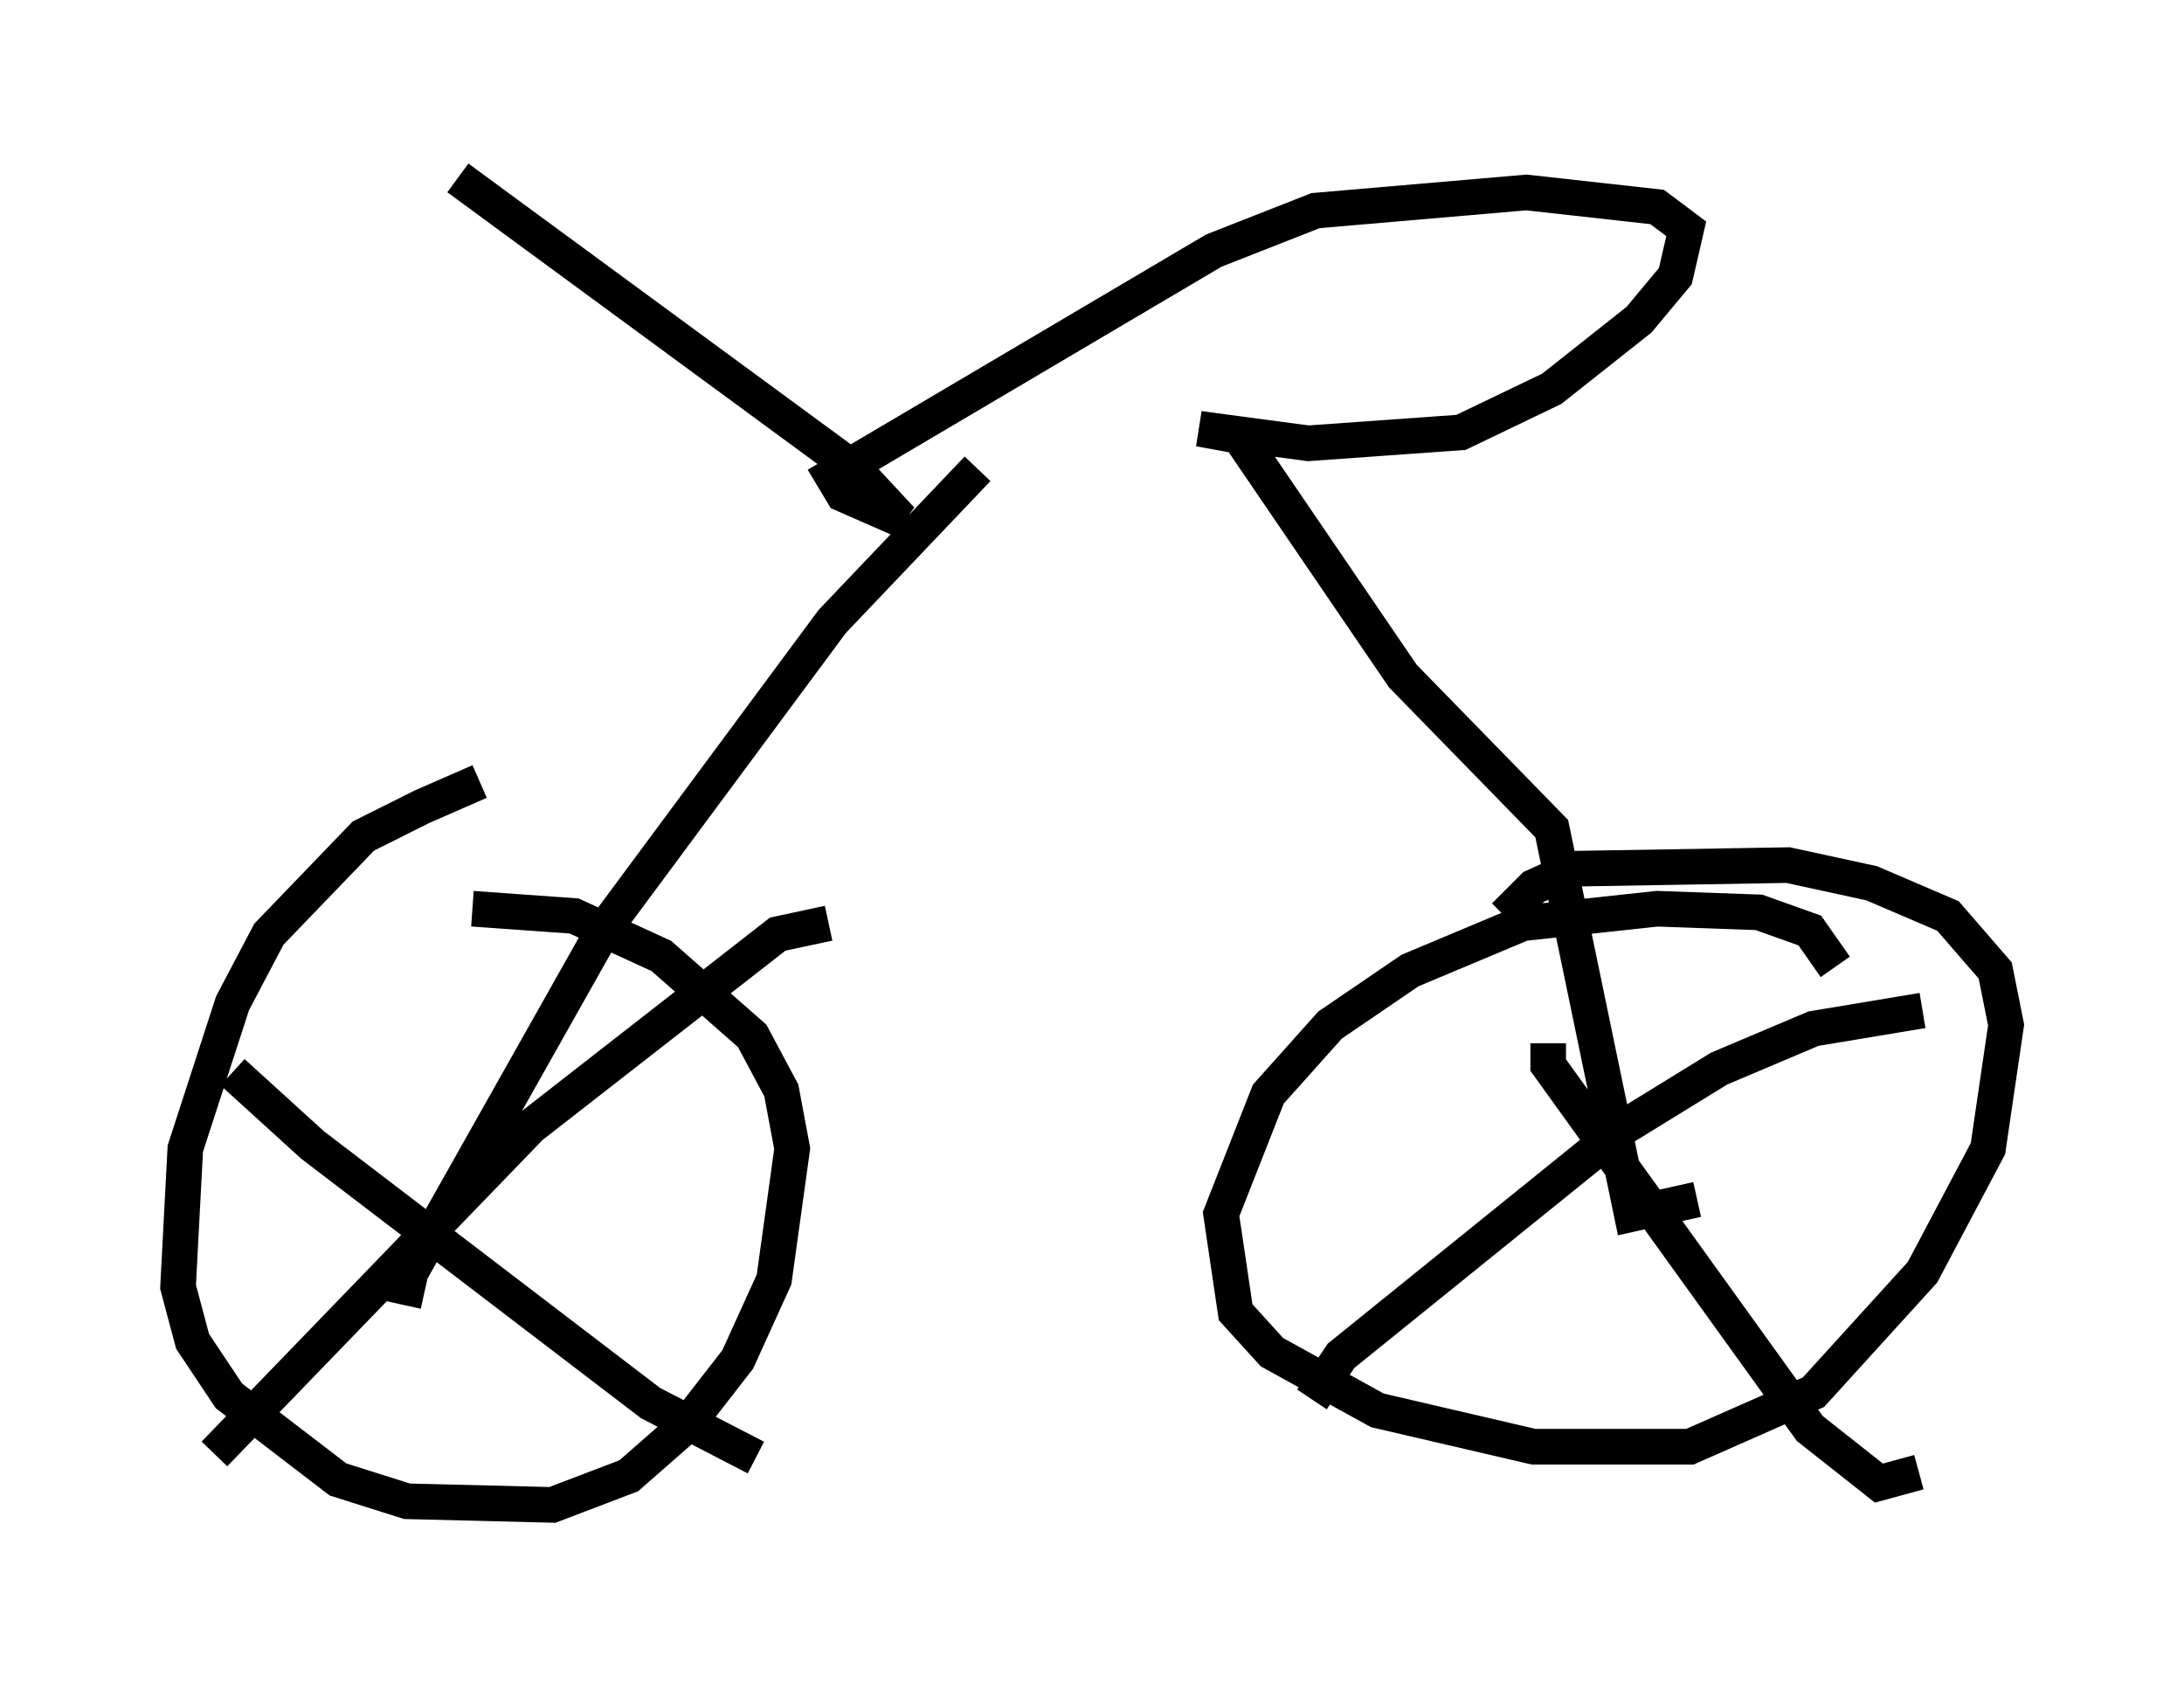 <?xml version="1.0" encoding="utf-8" ?>
<svg baseProfile="full" height="47.261" version="1.1" width="61.348" xmlns="http://www.w3.org/2000/svg" xmlns:ev="http://www.w3.org/2001/xml-events" xmlns:xlink="http://www.w3.org/1999/xlink"><defs /><rect fill="white" height="47.261" width="61.348" x="0" y="0" /><path d="M16.229, 22.048 m-2.756, -0.102 l-1.633, 0.715 -1.633, 0.817 l-2.654, 2.756 -1.021, 1.94 l-1.327, 4.083 -0.204, 3.879 l0.408, 1.531 1.021, 1.531 l3.063, 2.348 1.94, 0.613 l4.083, 0.102 2.144, -0.817 l1.633, -1.429 1.429, -1.838 l1.021, -2.246 0.51, -3.675 l-0.306, -1.633 -0.817, -1.531 l-2.552, -2.246 -2.45, -1.123 l-2.858, -0.204 m38.282, 1.633 l-0.715, -1.021 -1.429, -0.51 l-2.858, -0.102 -3.777, 0.408 l-3.165, 1.327 -2.246, 1.531 l-1.735, 1.94 -1.327, 3.369 l0.408, 2.756 1.021, 1.123 l2.96, 1.633 4.39, 1.021 l4.39, 0.0 3.471, -1.531 l3.063, -3.369 1.838, -3.471 l0.51, -3.471 -0.306, -1.531 l-1.327, -1.531 -2.144, -0.919 l-2.348, -0.51 -6.023, 0.102 l-1.123, 0.51 -0.817, 0.817 m1.225, 3.573 l0.0, 0.613 7.35, 10.208 l1.94, 1.531 1.123, -0.306 m0.102, -12.965 l-3.063, 0.51 -2.654, 1.123 l-2.654, 1.633 -7.963, 6.431 l-0.817, 1.225 m-30.319, -9.188 l2.246, 2.042 9.494, 7.248 l2.96, 1.531 m2.042, -15.006 l-1.429, 0.306 -6.942, 5.41 l-8.881, 9.188 m5.308, -4.185 l0.204, -0.919 5.41, -9.596 l6.431, -8.677 4.083, -4.288 m20.213, 20.519 l-1.838, 0.408 -2.246, -10.821 l-4.185, -4.288 -4.594, -6.738 l-1.123, -0.204 3.063, 0.408 l4.288, -0.306 2.552, -1.225 l2.45, -1.94 1.021, -1.225 l0.306, -1.327 -0.817, -0.613 l-3.675, -0.408 -5.921, 0.51 l-2.858, 1.123 -10.719, 6.329 l0.306, 0.51 1.633, 0.715 l-1.327, -1.429 -11.127, -8.167 " fill="none" stroke="black" stroke-width="1" /></svg>